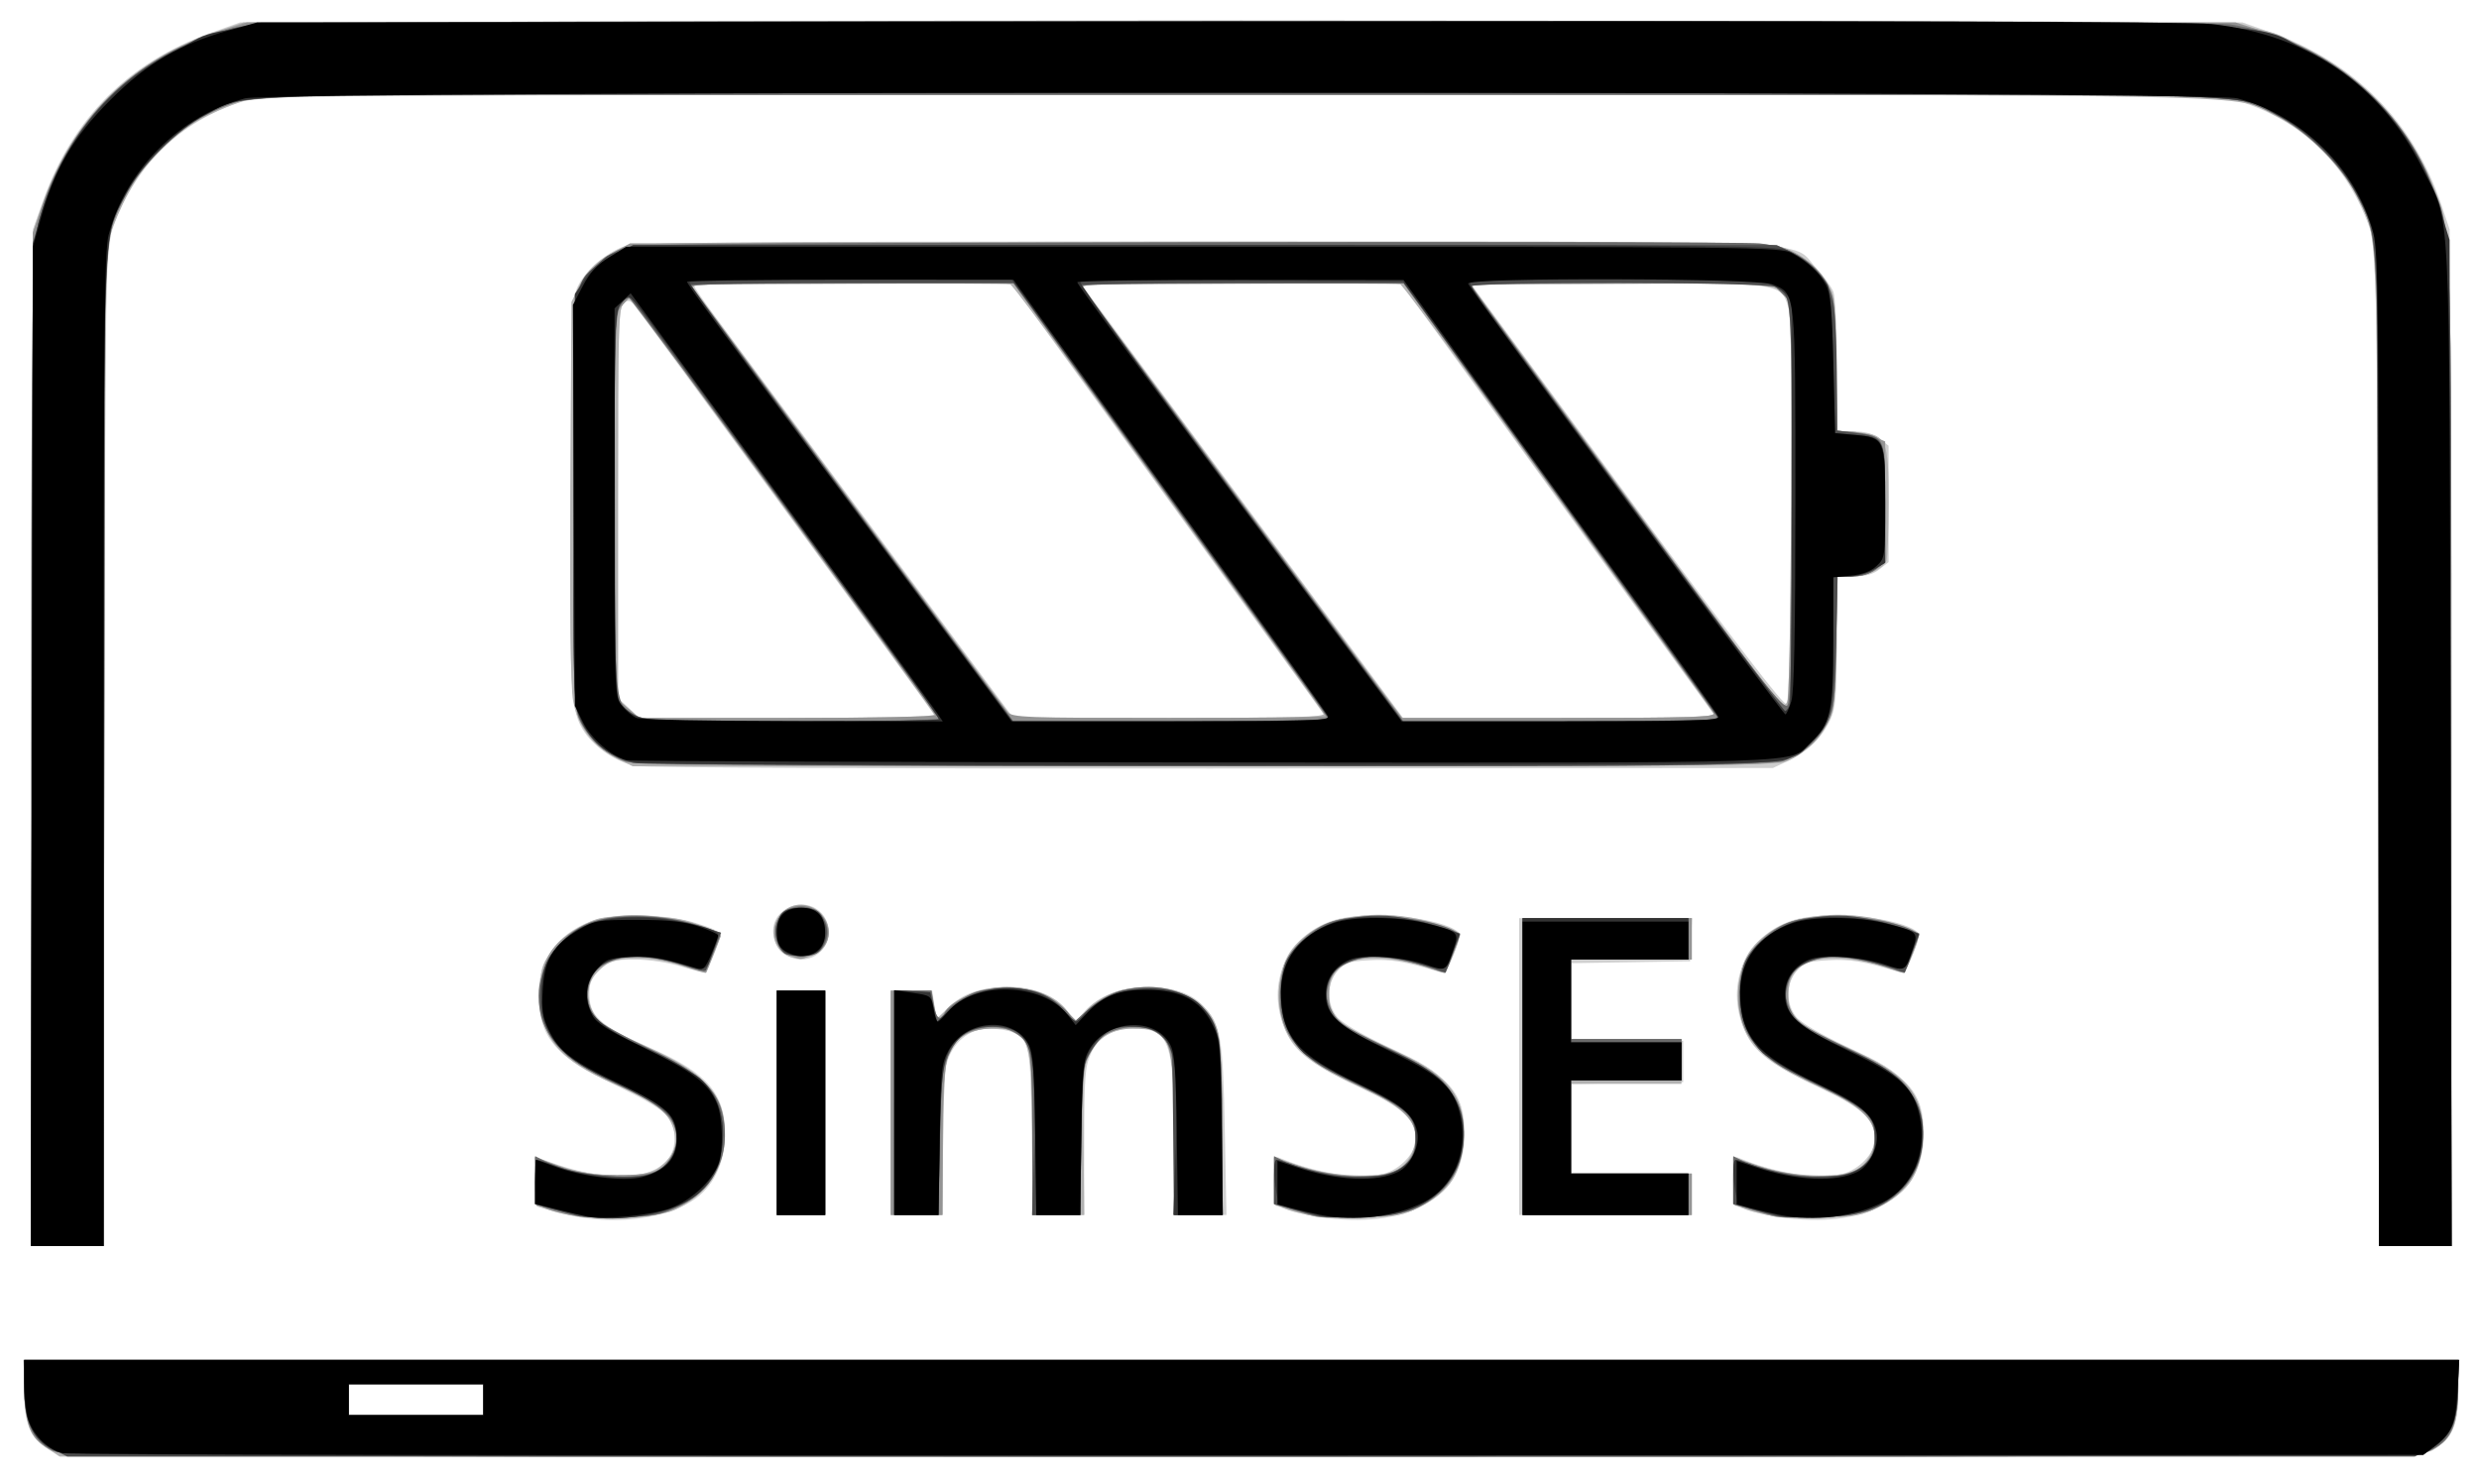 <?xml version="1.0" encoding="UTF-8" standalone="no"?>
<!-- Created with Inkscape (http://www.inkscape.org/) -->

<svg
   version="1.1"
   id="svg3840"
   width="478.667"
   height="286.667"
   viewBox="0 0 478.667 286.667"
   sodipodi:docname="simses.svg"
   inkscape:version="1.2.2 (b0a84865, 2022-12-01)"
   xmlns:inkscape="http://www.inkscape.org/namespaces/inkscape"
   xmlns:sodipodi="http://sodipodi.sourceforge.net/DTD/sodipodi-0.dtd"
   xmlns="http://www.w3.org/2000/svg"
   xmlns:svg="http://www.w3.org/2000/svg">
  <defs
     id="defs3844" />
  <sodipodi:namedview
     id="namedview3842"
     pagecolor="#ffffff"
     bordercolor="#666666"
     borderopacity="1.0"
     inkscape:showpageshadow="2"
     inkscape:pageopacity="0.0"
     inkscape:pagecheckerboard="0"
     inkscape:deskcolor="#d1d1d1"
     showgrid="false"
     inkscape:zoom="0.82325584"
     inkscape:cx="239.29378"
     inkscape:cy="143.33333"
     inkscape:window-width="724"
     inkscape:window-height="480"
     inkscape:window-x="0"
     inkscape:window-y="25"
     inkscape:window-maximized="0"
     inkscape:current-layer="g3846" />
  <g
     inkscape:groupmode="layer"
     inkscape:label="Image"
     id="g3846">
    <g
       id="g3967">
      <path
         style="fill:#cfcfcf;stroke-width:0.667"
         d="m 9.494,280.004 c -3.737,-2.279 -4.822,-4.865 -4.825,-11.504 l -0.002,-5.833 h 235 235 l -0.003,5.833 c -0.003,6.639 -1.087,9.225 -4.825,11.504 -2.157,1.315 -3.839,1.325 -230.173,1.325 -226.334,0 -228.016,-0.01 -230.173,-1.325 z m 83.839,-9.67 v -3 h -13 -13 v 3 3 h 13 13 z M 6.154,142.5 6.333,44.333 8.423,38.493 C 13.997,22.914 24.914,11.997 40.493,6.423 l 5.841,-2.09 H 239.667 433 l 5.333,1.875 c 16.217,5.701 27.735,17.34 33.11,33.458 l 1.556,4.667 0.18,98.167 0.18,98.167 h -6.993 -6.994 L 459.179,144.5 C 458.996,53.293 458.923,48.144 457.763,44.667 453.587,32.148 444.663,23.338 432.333,19.559 c -3.843,-1.178 -11.411,-1.226 -192.667,-1.226 -181.255,0 -188.824,0.048 -192.667,1.226 C 34.785,23.302 25.699,32.274 21.573,44.667 20.416,48.141 20.342,53.367 20.155,144.5 L 19.957,240.667 H 12.966 5.974 Z m 107.18,92.813 c -2.383,-0.302 -5.533,-0.976 -7,-1.496 l -2.667,-0.946 -0.195,-4.728 -0.195,-4.728 3.674,1.291 c 13.041,4.583 23.097,2.657 23.284,-4.46 0.115,-4.37 -1.339,-5.741 -11.167,-10.534 -12.242,-5.97 -15.077,-9.37 -15.049,-18.045 0.022,-6.695 4.32,-12.072 11.275,-14.107 4.361,-1.276 13.894,-0.92 19.04,0.712 5.266,1.67 5.266,1.67 3.643,5.788 -0.782,1.984 -1.518,3.703 -1.635,3.821 -0.117,0.117 -2.224,-0.408 -4.681,-1.167 -2.683,-0.829 -6.3,-1.38 -9.054,-1.38 -4.072,0 -4.818,0.208 -6.658,1.852 -1.563,1.397 -2.089,2.453 -2.142,4.299 -0.135,4.769 1.722,6.47 12.08,11.064 10.744,4.765 14.119,8.713 14.107,16.496 -0.009,5.662 -2.307,10.339 -6.334,12.893 -4.854,3.078 -12.571,4.36 -20.326,3.376 z m 143,-0.037 c -2.567,-0.303 -5.867,-0.968 -7.333,-1.478 l -2.667,-0.927 -0.198,-4.852 c -0.181,-4.448 -0.098,-4.81 1,-4.352 7.163,2.99 15.526,4.272 19.982,3.063 3.272,-0.887 6.216,-4.022 6.213,-6.614 -0.005,-3.851 -2.266,-6.019 -10.19,-9.773 -9.212,-4.364 -12.698,-6.861 -14.493,-10.379 -4.66,-9.134 -0.599,-19.242 8.935,-22.241 6.253,-1.967 20.835,-0.554 24.011,2.327 0.339,0.308 -0.059,2.147 -0.932,4.297 -1.318,3.247 -1.716,3.7 -2.927,3.329 -6.544,-2.005 -9.196,-2.446 -13.315,-2.213 -4.013,0.226 -4.777,0.487 -6.167,2.102 -2.076,2.414 -2.129,6.234 -0.121,8.786 0.905,1.151 4.562,3.326 9.573,5.694 12.322,5.824 15.041,8.881 15.087,16.965 0.069,11.875 -10.198,18.187 -26.458,16.267 z m 88.667,0 c -2.567,-0.303 -5.867,-0.968 -7.333,-1.478 L 335,232.87 l -0.198,-4.852 c -0.181,-4.448 -0.098,-4.81 1,-4.352 7.163,2.99 15.526,4.272 19.982,3.063 3.272,-0.887 6.216,-4.022 6.213,-6.614 -0.005,-3.851 -2.266,-6.019 -10.19,-9.773 -9.212,-4.364 -12.698,-6.861 -14.493,-10.379 -4.66,-9.134 -0.599,-19.242 8.935,-22.241 6.253,-1.967 20.835,-0.554 24.011,2.327 0.339,0.308 -0.059,2.147 -0.932,4.297 -1.318,3.247 -1.716,3.7 -2.927,3.329 -6.544,-2.005 -9.196,-2.446 -13.315,-2.213 -4.013,0.226 -4.777,0.487 -6.167,2.102 -2.076,2.414 -2.129,6.234 -0.121,8.786 0.905,1.151 4.562,3.326 9.573,5.694 12.322,5.824 15.041,8.881 15.087,16.965 0.069,11.875 -10.198,18.187 -26.458,16.267 z M 150,213 v -21.667 h 4.667 4.667 V 213 234.667 H 154.667 150 Z m 22,0 v -21.667 h 3.992 3.992 l 0.433,2.708 0.433,2.708 2.075,-2.008 c 2.996,-2.899 6.349,-4.078 11.553,-4.061 5.395,0.018 9.365,1.592 11.586,4.596 l 1.529,2.068 1.857,-2.033 c 2.703,-2.959 6.835,-4.615 11.55,-4.628 5.515,-0.015 8.956,1.082 11.348,3.618 3.39,3.595 3.78,5.844 4.139,23.864 l 0.329,16.5 h -5.075 -5.075 v -14.653 c 0,-19.24 -0.796,-21.347 -8.064,-21.347 -3.848,0 -6.494,1.619 -7.973,4.878 -1.115,2.456 -1.268,4.482 -1.281,16.956 l -0.015,14.167 h -4.956 -4.956 l -0.21,-15.833 c -0.225,-16.926 -0.421,-17.956 -3.706,-19.453 -0.862,-0.393 -2.893,-0.714 -4.513,-0.714 -3.921,0 -7.187,2.758 -8.246,6.961 C 182.322,207.311 182,214.222 182,221.629 v 13.038 h -5 -5 z m 121.333,-7 v -28.667 h 16.698 16.698 l -0.198,4.167 -0.198,4.167 -11.5,0.182 -11.5,0.182 v 7.301 7.301 l 10.833,0.183 L 325,201 v 4 4 l -10.833,0.183 -10.833,0.183 v 8.65 8.65 H 315 326.667 v 4 4 H 310 293.333 Z M 150.97,183.697 c -2.294,-2.294 -2.239,-5.793 0.12,-7.649 C 154.865,173.079 160,175.357 160,180 c 0,4.791 -5.631,7.096 -9.03,3.697 z m -28.303,-35.758 c -3.568,-0.703 -7.747,-3.481 -9.785,-6.505 -2.747,-4.076 -2.935,-7.268 -2.737,-46.477 0.183,-36.329 0.224,-37.359 1.58,-39.957 1.653,-3.167 5.999,-6.675 9.458,-7.636 1.664,-0.462 38.467,-0.691 111.531,-0.693 122.564,-0.004 112.89,-0.418 117.931,5.051 1.499,1.626 3.016,3.723 3.373,4.661 0.357,0.938 0.648,7.385 0.648,14.328 v 12.623 h 3.243 c 2.272,0 3.77,0.414 5,1.382 l 1.757,1.382 v 11.237 11.237 l -1.757,1.382 c -1.23,0.968 -2.728,1.382 -5,1.382 h -3.243 l -0.015,12.5 c -0.013,10.691 -0.192,12.886 -1.238,15.167 -1.596,3.479 -4.361,6.193 -8.081,7.931 l -3,1.402 L 234,148.432 c -60.749,0.055 -109.651,-0.161 -111.333,-0.493 z m 57.644,-9.976 c -1.031,-1.668 -57.196,-78.388 -58.01,-79.24 -0.738,-0.773 -1.087,-0.788 -1.934,-0.085 -0.911,0.756 -1.033,5.313 -1.033,38.509 v 37.651 l 2.071,1.934 2.071,1.934 h 28.636 c 19.904,0 28.503,-0.214 28.201,-0.703 z M 253.825,135.5 C 252.566,133.758 241.1,117.933 228.343,100.333 215.587,82.733 202.922,65.258 200.199,61.5 l -4.951,-6.833 H 164.624 C 147.781,54.667 134,54.892 134,55.167 c 0,0.275 1.904,3.05 4.23,6.167 2.327,3.117 9.57,12.866 16.096,21.666 6.526,8.8 18.498,24.924 26.603,35.831 l 14.737,19.831 30.223,0.002 30.223,0.002 -2.289,-3.167 z m 77.016,2.333 C 330.48,137.375 323.009,127.1 314.239,115 305.468,102.9 292.039,84.375 284.397,73.833 L 270.502,54.667 h -30.935 -30.935 l 3.85,5.221 c 2.118,2.872 16.135,21.772 31.149,42 l 27.299,36.779 h 30.283 c 24.132,0 30.15,-0.169 29.627,-0.833 z m 15.019,-39.4 c 0.151,-28.741 0.003,-37.412 -0.669,-39.465 -1.399,-4.27 -1.976,-4.342 -33.525,-4.142 l -27.518,0.174 30.063,40.83 c 20.886,28.366 30.276,40.617 30.759,40.134 0.462,-0.462 0.761,-13.073 0.889,-37.53 z"
         id="path3981" />
      <path
         style="fill:#b1b1b1;stroke-width:0.667"
         d="M 9.265,279.82 C 5.819,277.518 4.669,274.602 4.668,268.167 l -0.001,-5.5 h 235 235 l -0.003,5.833 c -0.003,6.639 -1.087,9.225 -4.825,11.504 -2.157,1.315 -3.841,1.325 -230.241,1.327 l -228.068,0.002 z m 84.068,-9.487 v -3 h -13 -13 v 3 3 h 13 13 z M 6.154,142.833 6.333,45 8.163,39.667 C 13.79,23.267 25.267,11.79 41.667,6.163 L 47,4.333 237.333,4.15 c 214.733,-0.207 195.641,-0.682 207.718,5.172 11.012,5.337 19.87,14.733 24.522,26.012 3.879,9.403 3.736,5.233 3.748,109.5 l 0.012,95.833 h -6.985 -6.985 l -0.182,-96.5 c -0.2,-106.067 0.141,-97.49 -4.239,-106.492 -2.733,-5.615 -9.411,-12.238 -15.276,-15.147 -9.163,-4.545 7.577,-4.195 -200.333,-4.195 -183.566,0 -189.105,0.036 -192.667,1.259 C 33.805,24.011 26.762,30.904 21.745,43.985 20.334,47.665 20.333,47.698 20.149,144.167 l -0.184,96.5 h -6.996 -6.996 z m 101.513,91.317 -4,-1.153 -0.194,-4.723 -0.194,-4.723 4.86,1.677 c 6.633,2.288 16.131,2.478 18.973,0.38 3.076,-2.271 3.938,-4.68 2.82,-7.886 -1.09,-3.128 -3.716,-5.059 -11.389,-8.375 -10.754,-4.648 -14.211,-8.894 -14.211,-17.455 0,-4.61 0.198,-5.392 2.022,-8 1.234,-1.763 3.443,-3.67 5.667,-4.89 3.426,-1.88 4.084,-2 10.978,-2 5.969,0 8.179,0.292 11.878,1.569 2.699,0.932 4.421,1.88 4.24,2.333 -0.168,0.42 -0.837,2.114 -1.486,3.764 -0.65,1.65 -1.248,3.09 -1.329,3.2 -0.081,0.11 -2.057,-0.444 -4.392,-1.23 -5.8,-1.955 -12.588,-2.049 -15.074,-0.21 -2.878,2.13 -3.812,4.585 -2.9,7.629 0.934,3.117 2.81,4.508 10.866,8.054 11.368,5.005 15.215,9.4 15.182,17.348 -0.026,6.23 -3.725,11.606 -9.844,14.304 -3.759,1.658 -17.265,1.892 -22.475,0.39 z m 144.667,0.475 C 246.12,233.134 246,233.008 246,227.986 v -4.519 l 4.833,1.723 c 5.789,2.064 15.653,2.501 18.782,0.834 2.231,-1.189 3.718,-3.893 3.718,-6.76 0,-3.019 -3.779,-6.378 -10.364,-9.213 -12.155,-5.232 -15.97,-9.465 -15.97,-17.717 3.6e-4,-6.233 1.939,-9.818 6.918,-12.794 5.503,-3.29 14.84,-3.792 23.082,-1.242 5.414,1.675 5.428,1.698 3.692,5.973 -0.833,2.052 -1.591,3.73 -1.686,3.73 -0.095,0 -1.449,-0.451 -3.009,-1.001 -4.463,-1.575 -10.696,-2.355 -13.561,-1.698 -3.987,0.914 -5.769,2.991 -5.769,6.725 0,4.711 1.346,5.816 14,11.496 9.127,4.097 12.312,8.559 11.898,16.67 -0.327,6.406 -2.579,9.92 -8.2,12.795 -3.639,1.861 -4.516,2.023 -11.65,2.146 -4.243,0.073 -8.914,-0.155 -10.381,-0.507 z m 88.667,0 c -6.213,-1.492 -6.333,-1.618 -6.333,-6.64 v -4.519 l 4.833,1.723 c 5.789,2.064 15.653,2.501 18.782,0.834 2.231,-1.189 3.718,-3.893 3.718,-6.76 0,-3.019 -3.779,-6.378 -10.364,-9.213 -12.155,-5.232 -15.97,-9.465 -15.97,-17.717 3.6e-4,-6.233 1.939,-9.818 6.918,-12.794 5.503,-3.29 14.84,-3.792 23.082,-1.242 5.414,1.675 5.428,1.698 3.692,5.973 -0.833,2.052 -1.591,3.73 -1.686,3.73 -0.095,0 -1.449,-0.451 -3.009,-1.001 -4.463,-1.575 -10.696,-2.355 -13.561,-1.698 -3.987,0.914 -5.769,2.991 -5.769,6.725 0,4.711 1.346,5.816 14,11.496 9.127,4.097 12.312,8.559 11.898,16.67 -0.327,6.406 -2.579,9.92 -8.2,12.795 -3.639,1.861 -4.516,2.023 -11.65,2.146 -4.243,0.073 -8.914,-0.155 -10.381,-0.507 z M 150,213 v -21.667 h 4.667 4.667 V 213 234.667 H 154.667 150 Z m 22,0 v -21.667 h 3.941 3.941 L 180.333,194 c 0.248,1.467 0.532,2.667 0.632,2.667 0.1,0 1.231,-0.99 2.514,-2.2 5.816,-5.485 18.026,-5.05 22.609,0.806 l 1.649,2.107 1.855,-2.082 c 5.186,-5.821 17.337,-6.325 22.719,-0.943 3.314,3.314 3.689,5.739 3.689,23.888 v 16.423 h -4.667 -4.667 v -15.021 c 0,-19.493 -0.553,-20.982 -7.79,-20.976 -4.063,0.003 -6.929,1.705 -8.565,5.085 -1.115,2.305 -1.232,4.08 -1.1,16.745 l 0.148,14.167 h -5.014 -5.014 v -15.021 c 0,-19.419 -0.569,-20.979 -7.656,-20.979 -3.884,0 -6.658,1.419 -8.166,4.178 -1.005,1.839 -1.209,4.332 -1.39,16.989 l -0.212,14.833 H 176.954 172 Z m 122,-7 v -28.667 h 16.333 16.333 v 4 4 H 315 303.333 V 193 200.667 H 314 324.667 V 205 209.333 H 314 303.333 v 8.667 8.667 H 315 326.667 v 4 4 H 310.333 294 Z M 152.21,184.687 c -3.163,-1.329 -3.824,-5.8 -1.241,-8.384 4.609,-4.609 12.022,1.946 7.864,6.954 -1.352,1.628 -4.522,2.313 -6.623,1.43 z m -33.623,-38.549 c -4.433,-2.316 -7.021,-5.877 -7.947,-10.934 -0.443,-2.423 -0.625,-17.009 -0.501,-40.333 l 0.194,-36.537 1.534,-3.113 c 1.797,-3.648 4.613,-5.985 9.014,-7.479 2.861,-0.971 13.626,-1.075 111.784,-1.075 108.088,0 108.636,0.007 112.294,1.375 4.197,1.57 7.983,5.444 9.04,9.248 0.363,1.307 0.662,7.665 0.664,14.128 l 0.004,11.751 3.777,0.313 c 5.92,0.491 6.223,1.15 6.223,13.538 0,5.613 -0.186,10.691 -0.414,11.284 -0.619,1.613 -3.838,3.03 -6.886,3.03 h -2.7 v 11.371 c 0,6.427 -0.337,12.709 -0.775,14.447 -1.01,4.012 -5.805,9.084 -9.559,10.111 -1.88,0.514 -35.028,0.731 -112.424,0.733 L 122.152,148 Z m 62.079,-7.764 c 0,-0.272 -9.117,-12.794 -43.001,-59.059 -7.392,-10.093 -13.982,-19.178 -14.644,-20.188 -1.14,-1.74 -1.269,-1.777 -2.446,-0.712 -1.185,1.072 -1.243,2.891 -1.243,38.962 V 135.215 l 2.051,1.726 2.051,1.726 h 28.616 c 15.739,0 28.616,-0.132 28.616,-0.293 z m 74.915,-0.54 C 255.118,137.056 239.688,115.714 208.787,73.109 201.65,63.27 195.479,55.092 195.072,54.936 c -0.406,-0.156 -14.447,-0.205 -31.202,-0.109 l -30.463,0.174 18.033,24.333 c 9.918,13.383 23.88,32.208 31.026,41.833 l 12.993,17.5 h 30.31 c 24.068,0 30.207,-0.172 29.813,-0.833 z m 75.327,0 c -0.277,-0.458 -7.579,-10.583 -16.227,-22.5 C 306.034,103.417 292.682,85.009 285.011,74.427 277.339,63.845 270.749,55.067 270.365,54.92 269.981,54.773 255.943,54.731 239.169,54.826 l -30.497,0.174 31.043,41.833 31.043,41.833 h 30.327 c 24.085,0 30.223,-0.172 29.824,-0.833 z M 345.96,96.667 c 0.016,-28.537 -0.173,-37.381 -0.823,-38.667 -1.67,-3.301 -2.279,-3.36 -32.753,-3.174 l -28.404,0.174 20.36,27.667 c 11.198,15.217 24.777,33.7 30.176,41.073 9.597,13.107 9.834,13.368 10.62,11.667 0.595,-1.289 0.808,-11.323 0.824,-38.74 z"
         id="path3979" />
      <path
         style="fill:#949494;stroke-width:0.667"
         d="M 10.047,280.166 C 6.001,278.103 5.029,276.038 4.769,268.953 L 4.538,262.667 H 239.667 474.795 l -0.231,6.286 c -0.26,7.085 -1.232,9.15 -5.278,11.213 -2.163,1.103 -14.504,1.166 -229.619,1.166 -215.115,0 -227.456,-0.063 -229.619,-1.166 z m 83.286,-9.832 v -3 h -13 -13 v 3 3 h 13 13 z m -87.182,-127.5 0.182,-97.833 1.576,-4.667 C 13.781,22.945 25.57,11.272 42.683,5.898 l 4.983,-1.565 h 192 192 l 4.983,1.565 c 15.533,4.877 27.227,15.511 33.13,30.125 3.65,9.037 3.529,5.313 3.542,108.81 l 0.012,95.833 h -7 -7 l -0.012,-94.5 c -0.013,-103.935 0.156,-99.484 -4.098,-108.146 -2.799,-5.7 -10.044,-12.932 -15.891,-15.863 -8.829,-4.425 5.185,-4.135 -199.667,-4.135 -204.852,0 -190.837,-0.29 -199.667,4.135 -5.763,2.889 -12.953,10.079 -15.842,15.842 -4.306,8.592 -4.134,4.091 -4.147,108.167 L 20,240.667 H 12.985 5.97 Z M 109.667,234.592 c -6.159,-1.402 -6.333,-1.583 -6.333,-6.591 v -4.503 l 4.5,1.687 c 3.642,1.365 5.771,1.699 11.167,1.751 7.461,0.071 9.537,-0.738 11.009,-4.291 2.06,-4.972 -1.003,-8.894 -9.933,-12.718 -11.91,-5.1 -15.743,-9.383 -15.743,-17.594 0,-5.731 1.471,-9.033 5.237,-11.762 4.066,-2.945 9.031,-4.144 15.395,-3.716 6.18,0.416 14.642,2.818 14.162,4.021 -0.173,0.434 -0.846,2.14 -1.496,3.79 -0.65,1.65 -1.234,3.076 -1.297,3.168 -0.064,0.093 -1.79,-0.408 -3.837,-1.112 -2.047,-0.704 -5.408,-1.491 -7.47,-1.749 -8.817,-1.102 -14.204,4.568 -10.349,10.891 1.072,1.758 3.108,3.038 10.164,6.389 12.609,5.987 15.752,9.897 14.961,18.613 -0.599,6.606 -4.818,11.33 -12.033,13.473 -3.693,1.097 -13.778,1.238 -18.105,0.253 z m 144,0.326 c -0.733,-0.186 -2.758,-0.792 -4.5,-1.348 L 246,232.56 v -4.496 -4.496 l 4.833,1.622 c 5.792,1.944 13.931,2.654 17.38,1.515 3.217,-1.062 5.12,-3.569 5.12,-6.745 0,-4.02 -2.43,-6.235 -11.623,-10.594 -6.14,-2.911 -8.698,-4.529 -10.809,-6.836 -7.204,-7.871 -4.27,-20.501 5.652,-24.33 4.722,-1.822 15.063,-1.64 20.947,0.37 2.475,0.845 4.5,1.651 4.5,1.791 0,0.334 -2.729,7.254 -2.946,7.472 -0.092,0.093 -1.809,-0.396 -3.815,-1.086 -9.988,-3.436 -18.116,-1.727 -18.628,3.918 -0.476,5.252 1.35,7.225 10.444,11.286 12.224,5.458 15.627,9.187 15.598,17.091 -0.025,6.669 -3.558,11.95 -9.844,14.714 -2.467,1.085 -16.161,1.915 -19.142,1.161 z m 88.667,0 c -0.733,-0.186 -2.758,-0.792 -4.5,-1.348 l -3.167,-1.011 v -4.496 -4.496 l 4.833,1.622 c 5.792,1.944 13.931,2.654 17.38,1.515 3.217,-1.062 5.12,-3.569 5.12,-6.745 0,-4.02 -2.43,-6.235 -11.623,-10.594 -6.14,-2.911 -8.698,-4.529 -10.809,-6.836 -7.204,-7.871 -4.27,-20.501 5.652,-24.33 4.722,-1.822 15.063,-1.64 20.947,0.37 2.475,0.845 4.5,1.651 4.5,1.791 0,0.334 -2.729,7.254 -2.946,7.472 -0.092,0.093 -1.809,-0.396 -3.815,-1.086 -9.988,-3.436 -18.116,-1.727 -18.628,3.918 -0.476,5.252 1.35,7.225 10.444,11.286 12.224,5.458 15.627,9.187 15.598,17.091 -0.025,6.669 -3.558,11.95 -9.844,14.714 -2.467,1.085 -16.161,1.915 -19.142,1.161 z M 150,213 v -21.667 h 4.667 4.667 V 213 234.667 H 154.667 150 Z m 22,0 v -21.667 h 3.941 3.941 L 180.333,194 c 0.508,3.009 0.966,3.276 2.208,1.286 1.384,-2.215 7.281,-4.606 11.381,-4.613 5.082,-0.009 8.671,1.253 11.443,4.025 l 2.397,2.397 2.867,-2.544 c 3.474,-3.083 7.028,-4.14 12.466,-3.708 5.225,0.415 8.922,2.456 10.992,6.069 1.533,2.676 1.585,3.258 1.786,20.255 l 0.207,17.5 h -4.707 -4.707 v -15.021 c 0,-19.608 -0.595,-21.138 -8.199,-21.079 -4.053,0.031 -6.242,1.416 -8.13,5.144 -1.176,2.322 -1.356,4.252 -1.566,16.79 l -0.238,14.167 h -4.6 -4.6 v -15.366 c 0,-16.389 -0.336,-18.363 -3.4,-20.003 -2.035,-1.089 -6.804,-0.904 -9.245,0.358 -4.056,2.097 -4.657,4.779 -4.674,20.845 L 182,234.667 h -5 -5 z m 122,-7 v -28.667 h 16.333 16.333 v 4 4 H 315 303.333 V 193 200.667 H 314 324.667 v 4 4 H 314 303.333 v 9 9 H 315 326.667 v 4 4 H 310.333 294 Z M 152.233,184.367 c -4.038,-1.757 -3.459,-8.015 0.855,-9.251 6.193,-1.773 9.81,6.795 3.909,9.261 -2.686,1.122 -2.16,1.123 -4.765,-0.01 z m -32.566,-37.625 c -3.593,-1.655 -6.134,-4.159 -7.683,-7.573 -1.225,-2.698 -1.288,-4.743 -1.302,-41.959 -0.01,-26.001 0.223,-39.753 0.693,-41 0.953,-2.527 4.371,-6.009 7.626,-7.768 l 2.667,-1.442 108.667,-0.178 c 76.611,-0.125 109.703,0.037 112.181,0.55 4.291,0.889 8.527,3.988 10.427,7.628 1.244,2.382 1.415,4.035 1.61,15.5 l 0.218,12.833 h 2.304 c 1.267,0 3.344,0.435 4.616,0.966 l 2.312,0.966 v 11.652 11.652 l -1.757,1.382 c -1.155,0.908 -2.733,1.382 -4.605,1.382 h -2.849 l -0.241,12.833 c -0.217,11.551 -0.383,13.1 -1.663,15.5 -1.824,3.42 -3.813,5.249 -7.552,6.944 -2.981,1.351 -3.704,1.36 -113,1.36 -105.457,0 -110.11,-0.051 -112.667,-1.228 z m 60.889,-8.662 c -0.122,-0.322 -13.422,-18.641 -29.554,-40.708 l -29.332,-40.122 -1.523,1.77 -1.523,1.77 0.188,36.993 0.188,36.993 2.177,1.945 2.177,1.945 h 28.712 c 16.226,0 28.615,-0.255 28.489,-0.586 z M 256,138.343 c 0,-0.178 -10.397,-14.653 -23.105,-32.167 C 220.188,88.663 206.613,69.919 202.729,64.524 l -7.062,-9.809 -31.206,-0.024 c -24.795,-0.019 -31.102,0.147 -30.7,0.809 0.769,1.266 59.607,80.662 60.767,82 0.936,1.079 3.281,1.167 31.242,1.167 16.627,0 30.23,-0.145 30.23,-0.323 z m 74.855,-0.649 c -0.299,-0.535 -13.889,-19.419 -30.2,-41.965 L 271,54.737 239.794,54.702 c -24.794,-0.028 -31.103,0.136 -30.706,0.798 0.573,0.956 51.81,70.187 57.726,78 l 3.913,5.167 h 30.337 c 26.387,0 30.266,-0.127 29.792,-0.972 z m 14.994,-40.429 0.182,-38.669 -1.964,-1.964 -1.964,-1.964 H 312.975 283.847 l 1.105,1.686 c 0.608,0.927 10.436,14.352 21.84,29.833 11.404,15.481 24.517,33.293 29.139,39.583 5.48,7.458 8.635,11.215 9.07,10.8 0.425,-0.405 0.733,-14.636 0.849,-39.305 z"
         id="path3977" />
      <path
         style="fill:#6b6b6b;stroke-width:0.667"
         d="m 9.99,280.097 c -3.767,-2.005 -5.299,-5.445 -5.312,-11.931 l -0.011,-5.5 H 239.731 474.795 l -0.231,6.167 c -0.263,7.014 -1.461,9.508 -5.485,11.418 -2.09,0.992 -21.24,1.082 -229.524,1.082 -220.003,0 -227.317,-0.039 -229.566,-1.236 z m 83.344,-9.764 v -3 h -13 -13 v 3 3 h 13 13 z m -87.328,-124.5 C 6.008,82.827 6.245,49.546 6.71,46.667 10.169,25.253 27.253,8.169 48.667,4.71 c 6.053,-0.978 375.947,-0.978 382,0 17.091,2.761 32.046,14.457 38.565,30.163 4.283,10.318 4.102,5.457 4.102,110.433 v 95.361 h -7 -7 v -94.544 c 0,-64.569 -0.227,-95.798 -0.717,-98.5 -2.217,-12.228 -12.152,-23.485 -24.489,-27.748 l -4.46,-1.541 h -190 -190 l -4.46,1.541 C 34.3,23.643 26.15,31.726 21.836,43.053 l -1.503,3.947 -0.18,96.833 -0.18,96.833 H 12.987 6 Z m 105.662,89.087 c -0.733,-0.186 -2.908,-0.777 -4.833,-1.315 l -3.5,-0.977 v -4.665 -4.665 l 1.967,1.017 c 5.314,2.748 16.702,3.87 21.01,2.07 2.538,-1.06 4.356,-3.969 4.356,-6.968 0,-3.43 -2.915,-5.953 -11.645,-10.083 -11.037,-5.221 -15.014,-9.724 -15.014,-17.002 0,-5.882 4.248,-11.959 9.879,-14.132 4.672,-1.803 14.355,-1.613 20.573,0.404 l 4.792,1.554 -1.335,3.386 c -0.734,1.862 -1.468,3.603 -1.632,3.867 -0.164,0.265 -1.922,-0.089 -3.908,-0.787 -8.267,-2.905 -15.359,-2.277 -17.775,1.575 -1.596,2.545 -1.362,6.507 0.509,8.612 0.673,0.757 5.16,3.28 9.971,5.606 9.554,4.62 12.943,7.491 14.204,12.034 2.194,7.902 -1.009,15.016 -8.385,18.625 -3.252,1.591 -4.661,1.852 -10.82,2.005 -3.894,0.097 -7.681,0.024 -8.414,-0.162 z m 142.667,-0.005 C 253.6,234.732 251.425,234.143 249.5,233.606 l -3.5,-0.977 v -4.665 -4.665 l 1.833,0.933 c 3.086,1.57 10.361,3.102 14.731,3.102 6.993,0 10.769,-2.518 10.769,-7.181 0,-4.476 -1.415,-5.867 -10.308,-10.14 -12.358,-5.937 -15.797,-9.685 -15.869,-17.293 -0.048,-5.136 1.129,-8.219 4.199,-10.993 4.204,-3.798 6.756,-4.631 14.311,-4.671 8.18,-0.043 16.786,2.19 15.987,4.148 -0.254,0.622 -0.914,2.424 -1.468,4.005 -0.786,2.247 -1.245,2.77 -2.096,2.395 -2.612,-1.152 -9.979,-2.862 -12.423,-2.883 -1.467,-0.013 -3.923,0.546 -5.458,1.243 -2.266,1.029 -2.941,1.766 -3.586,3.92 -0.686,2.289 -0.623,3.005 0.458,5.218 1.12,2.293 2.187,3.026 10.049,6.898 4.838,2.383 9.751,5.233 10.917,6.333 6.057,5.71 6.155,16.218 0.204,21.798 -3.687,3.456 -7.881,4.792 -15.584,4.962 -3.85,0.085 -7.6,0.005 -8.333,-0.178 z m 88.667,0 c -0.733,-0.183 -2.908,-0.772 -4.833,-1.309 l -3.5,-0.977 v -4.665 -4.665 L 336.5,224.232 c 3.086,1.57 10.361,3.102 14.731,3.102 6.993,0 10.769,-2.518 10.769,-7.181 0,-4.476 -1.415,-5.867 -10.308,-10.14 -12.358,-5.937 -15.797,-9.685 -15.869,-17.293 -0.048,-5.136 1.129,-8.219 4.199,-10.993 4.204,-3.798 6.756,-4.631 14.311,-4.671 8.18,-0.043 16.786,2.19 15.987,4.148 -0.254,0.622 -0.914,2.424 -1.468,4.005 -0.786,2.247 -1.245,2.77 -2.096,2.395 -2.612,-1.152 -9.979,-2.862 -12.423,-2.883 -1.467,-0.013 -3.923,0.546 -5.458,1.243 -2.266,1.029 -2.941,1.766 -3.586,3.92 -0.686,2.289 -0.623,3.005 0.458,5.218 1.12,2.293 2.187,3.026 10.049,6.898 4.838,2.383 9.751,5.233 10.917,6.333 6.057,5.71 6.155,16.218 0.204,21.798 -3.687,3.456 -7.881,4.792 -15.584,4.962 -3.85,0.085 -7.6,0.005 -8.333,-0.178 z M 150,213 v -21.667 h 4.667 4.667 V 213 234.667 H 154.667 150 Z m 22.667,0 v -21.667 h 3.581 3.581 L 180.256,194 c 0.433,2.71 1.468,3.494 2.176,1.649 0.215,-0.56 1.78,-1.835 3.479,-2.833 C 188.578,191.248 189.728,191 194.333,191 c 4.433,0 5.813,0.275 8.173,1.626 1.562,0.894 3.302,2.332 3.867,3.194 l 1.027,1.568 2.972,-2.616 c 5.942,-5.23 15.762,-5.54 21.306,-0.673 3.79,3.328 4.322,6.367 4.322,24.689 v 15.879 h -4.667 -4.667 l -0.003,-15.5 c -0.002,-14.106 -0.118,-15.689 -1.282,-17.598 -1.657,-2.717 -4.901,-3.833 -8.676,-2.985 -3.14,0.705 -4.989,2.128 -6.604,5.082 -0.897,1.64 -1.136,4.618 -1.321,16.502 l -0.227,14.5 h -4.61 -4.61 l -0.01,-15.5 c -0.007,-11.043 -0.249,-15.979 -0.843,-17.167 -1.242,-2.486 -4.918,-4.118 -8.148,-3.618 -3.809,0.59 -5.595,1.959 -7.185,5.508 -1.229,2.744 -1.428,4.738 -1.687,16.944 l -0.294,13.833 h -4.25 -4.25 V 213 Z M 294,206 v -28.667 h 16 16 v 4 4 H 314.667 303.333 V 193 200.667 H 314 324.667 v 4 4 H 314 303.333 v 9 9 H 314.667 326 v 4 4 H 310 294 Z M 151.542,184.143 c -0.435,-0.277 -1.099,-1.311 -1.474,-2.298 -0.999,-2.627 0.218,-5.581 2.647,-6.428 5.357,-1.867 9.484,4.29 5.527,8.246 -1.046,1.046 -5.328,1.353 -6.7,0.48 z m -30.784,-37.056 c -3.321,-1.202 -7.415,-4.925 -8.823,-8.025 -1.163,-2.56 -1.24,-5.16 -1.254,-41.922 -0.014,-37.274 0.048,-39.314 1.258,-41.667 1.638,-3.185 4.375,-5.76 7.728,-7.271 2.528,-1.139 8.229,-1.213 109.333,-1.404 58.667,-0.111 108.515,-0.015 110.774,0.213 5.54,0.561 10.588,3.561 12.88,7.656 1.603,2.864 1.69,3.576 1.906,15.748 l 0.227,12.748 3.222,0.382 c 6.092,0.721 5.991,0.493 5.991,13.569 v 11.458 l -1.757,1.382 c -1.154,0.908 -2.733,1.382 -4.604,1.382 h -2.848 l -0.229,12.5 c -0.211,11.521 -0.352,12.75 -1.797,15.685 -1.726,3.506 -4.757,6.16 -8.597,7.531 -3.508,1.252 -219.953,1.289 -223.41,0.038 z m 60.464,-8.313 c -0.59,-1.484 -59.44,-81.441 -59.943,-81.441 -0.318,0 -1.036,0.885 -1.596,1.967 -0.875,1.691 -1.017,6.973 -1.017,37.688 0,39.466 -0.028,39.181 4.08,41.205 1.993,0.982 5.514,1.112 30.475,1.125 15.522,0.008 28.122,-0.236 28,-0.544 z m 74.343,-1.345 C 254.888,136.383 241.133,117.334 225,95.099 l -29.333,-40.428 -31.222,-0.002 c -17.172,-0.001 -31.122,0.24 -31,0.536 0.122,0.296 14.172,19.344 31.222,42.327 l 31,41.789 30.565,0.006 30.565,0.006 -1.232,-1.904 z m 75.968,0.981 C 331.24,137.904 317.5,118.86 301,96.092 l -30,-41.397 -31.222,-0.015 c -17.329,-0.008 -31.123,0.242 -31,0.563 0.122,0.318 14.168,19.368 31.212,42.333 l 30.99,41.756 h 30.543 c 25.818,0 30.461,-0.143 30.01,-0.922 z M 346,96.821 V 58.564 l -1.949,-1.949 -1.949,-1.949 h -29.107 c -16.711,0 -29.012,0.252 -28.885,0.593 0.122,0.326 13.722,18.927 30.222,41.335 26.151,35.514 30.107,40.597 30.833,39.613 C 345.811,135.335 346,126.38 346,96.821 Z"
         id="path3975" />
      <path
         style="fill:#4d4d4d;stroke-width:0.667"
         d="M 10.201,279.947 C 6.251,277.992 4.667,274.511 4.667,267.79 v -5.123 h 235 235 v 5.123 c 0,6.767 -1.593,10.238 -5.584,12.17 l -2.837,1.373 L 239.623,281.333 13,281.332 Z m 83.133,-9.613 v -3 h -13 -13 v 3 3 h 13 13 z M 6.172,143.5 C 6.366,51.966 6.448,46.101 7.585,42.333 13.417,23.015 25.556,10.978 44.668,5.561 48.83,4.382 56.472,4.333 239.333,4.333 c 205.915,0 192.681,-0.241 202.474,3.681 12.209,4.889 22.464,14.962 27.346,26.862 4.09,9.969 3.787,1.78 4.01,108.29 l 0.204,97.5 h -7.017 -7.017 l -0.01,-95.167 c -0.011,-105.472 0.237,-99.4 -4.418,-108.259 -2.93,-5.576 -9.857,-12.356 -15.57,-15.24 -8.455,-4.268 5.935,-3.981 -199.669,-3.981 -205.991,0 -191.183,-0.301 -199.84,4.067 C 34.33,24.86 26.86,32.33 24.087,37.826 19.818,46.286 20.021,40.938 20.01,145.5 L 20,240.667 H 12.983 5.966 Z M 112,234.873 c -0.917,-0.153 -3.242,-0.721 -5.167,-1.261 l -3.5,-0.983 v -4.315 c 0,-2.373 0.225,-4.315 0.5,-4.314 0.275,1.8e-4 2.15,0.637 4.167,1.416 4.605,1.778 14.987,2.498 18.001,1.25 4.377,-1.813 5.936,-6.62 3.499,-10.79 -0.883,-1.51 -3.311,-3.046 -9.98,-6.311 -6.846,-3.352 -9.399,-4.981 -11.44,-7.299 -3.455,-3.925 -4.497,-8.028 -3.4,-13.391 0.664,-3.249 1.3,-4.369 3.926,-6.92 2.114,-2.053 4.207,-3.355 6.43,-4 4.963,-1.44 13.046,-1.164 19.039,0.649 l 5.076,1.535 -1.298,3.417 c -0.714,1.879 -1.423,3.619 -1.576,3.866 -0.153,0.247 -1.821,-0.138 -3.708,-0.855 -4.507,-1.713 -11.012,-2.299 -14.121,-1.274 -3.225,1.065 -5.116,3.567 -5.116,6.772 0,3.99 2.735,6.549 10.701,10.013 12.039,5.236 15.588,9.165 15.557,17.226 -0.03,7.701 -3.629,12.268 -11.63,14.758 -3.844,1.196 -11.362,1.578 -15.961,0.81 z m 142.667,0.045 C 253.75,234.746 251.425,234.128 249.5,233.545 l -3.5,-1.06 v -4.32 c 0,-3.814 0.137,-4.275 1.167,-3.94 8.357,2.718 10.804,3.165 16.29,2.976 5.368,-0.185 5.939,-0.343 7.833,-2.158 1.709,-1.638 2.043,-2.467 2.043,-5.077 0,-5.031 -0.94,-5.812 -14.692,-12.21 -8.506,-3.957 -11.666,-8.759 -11.199,-17.016 0.224,-3.966 0.565,-5.044 2.277,-7.202 4.138,-5.215 12.916,-7.797 21.297,-6.266 5.01,0.915 11.089,2.792 10.84,3.346 -0.104,0.231 -0.762,1.954 -1.462,3.829 l -1.272,3.409 -3.728,-1.299 c -5.37,-1.871 -11.787,-2.306 -14.888,-1.007 -3.117,1.305 -4.878,4.594 -4.251,7.937 0.676,3.606 2.539,4.964 13.773,10.04 8.584,3.879 12.591,8.661 12.623,15.063 0.034,6.737 -3.014,11.551 -9.166,14.477 -3.242,1.542 -4.826,1.843 -10.486,1.991 -3.667,0.096 -7.417,0.033 -8.333,-0.139 z m 88.667,0 c -0.917,-0.172 -3.242,-0.791 -5.167,-1.374 l -3.5,-1.06 v -4.32 c 0,-3.814 0.137,-4.275 1.167,-3.94 8.357,2.718 10.804,3.165 16.29,2.976 5.368,-0.185 5.939,-0.343 7.833,-2.158 1.709,-1.638 2.043,-2.467 2.043,-5.077 0,-5.031 -0.94,-5.812 -14.692,-12.21 -8.506,-3.957 -11.666,-8.759 -11.199,-17.016 0.224,-3.966 0.565,-5.044 2.277,-7.202 4.138,-5.215 12.916,-7.797 21.297,-6.266 5.01,0.915 11.089,2.792 10.84,3.346 -0.104,0.231 -0.762,1.954 -1.462,3.829 l -1.272,3.409 -3.728,-1.299 c -5.37,-1.871 -11.787,-2.306 -14.887,-1.007 -3.117,1.305 -4.878,4.594 -4.251,7.937 0.676,3.606 2.539,4.964 13.773,10.04 8.584,3.879 12.591,8.661 12.623,15.063 0.034,6.737 -3.014,11.551 -9.166,14.477 -3.242,1.542 -4.826,1.843 -10.486,1.991 -3.667,0.096 -7.417,0.033 -8.333,-0.139 z M 150,213 v -21.667 h 4.667 4.667 V 213 234.667 H 154.667 150 Z m 22.667,-0.035 v -21.702 l 3.471,0.202 3.471,0.202 0.696,2.87 0.696,2.87 2.323,-2.397 c 2.995,-3.09 8.108,-4.672 13.176,-4.076 4.361,0.513 6.778,1.682 9.044,4.376 1.994,2.37 2.519,2.476 3.61,0.73 0.445,-0.712 2.233,-2.129 3.975,-3.15 2.693,-1.578 3.916,-1.858 8.185,-1.872 7.861,-0.026 12.158,2.91 14.008,9.571 0.368,1.326 0.672,9.537 0.674,18.245 L 236,234.667 h -4.634 -4.634 l -0.2,-16.319 -0.2,-16.319 -1.837,-1.836 c -1.602,-1.601 -2.356,-1.836 -5.895,-1.836 -3.815,0 -4.19,0.145 -6.281,2.426 -1.223,1.334 -2.543,3.579 -2.935,4.989 -0.393,1.416 -0.713,8.455 -0.715,15.73 l -0.004,13.167 h -4.699 -4.699 l 0.445,-12.5 c 0.703,-19.74 -0.673,-23.833 -8.014,-23.833 -4.303,0 -6.728,1.507 -8.673,5.392 -1.144,2.284 -1.338,4.367 -1.566,16.775 l -0.261,14.167 h -4.267 -4.267 v -21.701 z M 294,206 v -28.667 h 16 16 v 4 4 h -11.333 -11.333 v 8 8 H 314 324.667 V 205 208.667 H 314 303.333 v 9 9 H 314.667 326 v 4 4 H 310 294 Z M 151.542,184.143 c -1.464,-0.931 -2.228,-4.004 -1.484,-5.963 0.88,-2.314 1.716,-2.826 4.608,-2.826 2.893,0 3.729,0.513 4.608,2.826 0.478,1.257 0.478,2.382 0,3.64 -0.88,2.314 -1.716,2.826 -4.608,2.826 -1.283,0 -2.69,-0.227 -3.125,-0.503 z m -29.208,-36.766 c -5.066,-1.233 -9.01,-4.682 -10.641,-9.303 -0.879,-2.49 -1.024,-8.423 -1.011,-41.324 0.016,-42.903 -0.115,-41.632 4.724,-45.711 4.679,-3.945 -2.918,-3.705 117.109,-3.705 h 110.557 l 3.389,1.689 c 3.913,1.95 6.491,5.269 7.489,9.645 0.377,1.65 0.692,7.836 0.701,13.747 l 0.016,10.747 3.191,0.423 c 6.124,0.812 6.143,0.854 6.143,13.796 v 11.305 l -2.167,1.321 c -1.192,0.727 -3.256,1.322 -4.586,1.324 l -2.42,0.003 -0.299,12.5 c -0.336,14.027 -0.754,15.713 -4.89,19.73 -4.868,4.728 2.755,4.444 -117.258,4.368 -59.425,-0.038 -108.946,-0.288 -110.046,-0.555 z m 59,-8.418 c 0,-0.206 -2.925,-4.377 -6.5,-9.269 -3.575,-4.892 -16.823,-23.035 -29.44,-40.318 -12.617,-17.283 -23.24,-31.61 -23.608,-31.837 -0.368,-0.227 -1.22,0.268 -1.894,1.1 -1.157,1.428 -1.225,3.578 -1.216,38.273 0.008,28.044 0.207,37.155 0.843,38.426 0.458,0.917 1.879,2.191 3.157,2.832 2.103,1.055 5.007,1.166 30.491,1.167 15.492,5.6e-4 28.167,-0.168 28.167,-0.374 z m 75.222,-0.206 c -0.122,-0.319 -13.848,-19.369 -30.502,-42.333 L 195.774,54.667 h -31.221 c -17.171,0 -31.221,0.162 -31.221,0.361 0,0.198 14.009,19.248 31.131,42.333 l 31.131,41.973 h 30.591 c 17.097,0 30.493,-0.256 30.369,-0.581 z m 75.333,0.028 C 331.767,138.476 318.026,119.426 301.354,96.447 L 271.042,54.667 H 239.854 c -17.153,0 -31.188,0.178 -31.188,0.395 0,0.217 13.997,19.267 31.104,42.333 l 31.104,41.938 h 30.618 c 16.84,0 30.518,-0.249 30.396,-0.553 z m 13.691,-2.947 c 0.221,-0.825 0.397,-18.6 0.39,-39.5 -0.013,-40.113 0.055,-39.215 -3.093,-40.891 -1.868,-0.995 -59.106,-1.119 -58.766,-0.128 0.419,1.223 60.099,82.019 60.583,82.019 0.266,0 0.664,-0.675 0.886,-1.5 z"
         id="path3973" />
      <path
         style="fill:#343434;stroke-width:0.667"
         d="M 11,280.394 C 6.423,278.356 4.667,274.815 4.667,267.623 v -4.957 H 239.733 474.799 l -0.233,5.952 c -0.251,6.402 -1.026,8.171 -4.823,11.007 l -1.841,1.375 -227.451,0.142 C 51.918,281.26 12.658,281.132 11,280.394 Z m 82.333,-10.06 v -3 h -13 -13 v 3 3 h 13 13 z M 6.155,143.833 6.344,47 7.818,41.809 C 11.888,27.469 21.068,16.262 34.125,9.691 45.809,3.811 25.76,4.333 239.667,4.333 c 213.916,0 193.863,-0.523 205.542,5.361 13.031,6.565 21.746,17.103 26.266,31.759 l 1.505,4.881 0.194,97.167 0.194,97.167 h -7.006 -7.006 L 459.178,143.5 459,46.333 457.194,41.826 C 453.809,33.381 447.627,26.387 440.003,22.381 430.958,17.628 447.954,18 239.79,18 32.394,18 48.587,17.665 39.73,22.136 34.195,24.931 27.341,31.695 24.441,37.227 19.719,46.234 20,39.405 20,145.263 v 95.404 H 12.983 5.966 Z M 113,234.908 c -0.733,-0.149 -3.208,-0.747 -5.5,-1.33 l -4.167,-1.059 v -4.259 c 0,-2.343 0.085,-4.259 0.19,-4.259 0.104,0 1.943,0.616 4.086,1.37 5.044,1.773 11.639,2.548 15.961,1.876 5.864,-0.912 8.667,-5.735 6.323,-10.879 -0.924,-2.029 -5.312,-4.921 -11.162,-7.357 -10.355,-4.313 -14.247,-8.871 -14.215,-16.645 0.02,-4.794 0.706,-6.765 3.433,-9.872 3.312,-3.773 7.898,-5.355 15.383,-5.307 6.061,0.039 15.328,2.058 15.337,3.342 0.002,0.26 -0.515,1.92 -1.149,3.689 -1.276,3.559 -0.748,3.456 -7.827,1.531 -9.708,-2.639 -16.36,-0.058 -16.36,6.35 0,3.955 2.474,6.198 11.623,10.534 4.424,2.097 8.983,4.609 10.13,5.583 6.667,5.656 5.829,18.321 -1.54,23.272 -4.587,3.082 -14.275,4.696 -20.547,3.422 z m 142.333,0.007 c -0.917,-0.176 -3.202,-0.75 -5.078,-1.277 -3.194,-0.896 -3.438,-1.117 -3.826,-3.464 -0.565,-3.416 -0.533,-6.174 0.071,-6.173 0.275,1.8e-4 2.029,0.582 3.898,1.292 1.869,0.71 5.416,1.562 7.882,1.892 9.521,1.276 15.235,-1.415 15.235,-7.174 0,-4.311 -1.646,-5.86 -11.359,-10.689 -4.807,-2.39 -9.506,-5.065 -10.442,-5.944 -4.295,-4.035 -5.689,-12.097 -3.083,-17.836 1.462,-3.219 5.609,-6.511 9.639,-7.65 4.594,-1.299 13.432,-0.884 18.82,0.883 l 4.756,1.56 -1.367,3.557 c -1.51,3.93 -0.954,3.798 -7.812,1.84 -10.211,-2.916 -17.746,0.64 -16.413,7.746 0.613,3.268 3.183,5.389 10.413,8.591 8.306,3.679 10.931,5.389 13.304,8.665 2.443,3.373 3.137,7.578 2.05,12.433 -1.029,4.6 -4.881,8.739 -9.733,10.458 -3.237,1.147 -13.592,1.936 -16.955,1.291 z m 88.667,0 c -0.917,-0.176 -3.202,-0.75 -5.078,-1.277 -3.194,-0.896 -3.438,-1.117 -3.826,-3.464 -0.565,-3.416 -0.533,-6.174 0.071,-6.173 0.275,1.8e-4 2.029,0.582 3.898,1.292 1.869,0.71 5.416,1.562 7.882,1.892 9.521,1.276 15.235,-1.415 15.235,-7.174 0,-4.311 -1.646,-5.86 -11.359,-10.689 -4.807,-2.39 -9.506,-5.065 -10.442,-5.944 -4.295,-4.035 -5.689,-12.097 -3.083,-17.836 1.462,-3.219 5.609,-6.511 9.639,-7.65 4.594,-1.299 13.432,-0.884 18.82,0.883 l 4.756,1.56 -1.367,3.557 c -1.51,3.93 -0.954,3.798 -7.812,1.84 -10.211,-2.916 -17.746,0.64 -16.413,7.746 0.613,3.268 3.183,5.389 10.413,8.591 8.306,3.679 10.931,5.389 13.304,8.665 2.443,3.373 3.137,7.578 2.05,12.433 -1.029,4.6 -4.881,8.739 -9.733,10.458 -3.237,1.147 -13.592,1.936 -16.955,1.291 z M 150,213 v -21.667 h 4.667 4.667 V 213 234.667 H 154.667 150 Z m 22.667,-0.035 v -21.702 l 3.482,0.202 3.482,0.202 0.573,2.911 0.573,2.911 2.112,-2.003 c 6.25,-5.928 16.484,-6.271 22.016,-0.739 1.423,1.423 2.711,2.586 2.864,2.586 0.152,0 1.319,-1.042 2.593,-2.316 5.159,-5.159 17.428,-5.482 21.739,-0.572 3.381,3.85 3.554,4.908 3.783,23.055 l 0.216,17.167 h -4.769 -4.769 l 0.471,-12.833 c 0.702,-19.14 -0.452,-22.8 -7.43,-23.563 -4.182,-0.457 -7.343,1.182 -9.236,4.79 -1.233,2.351 -1.388,4.023 -1.58,17.106 l -0.213,14.5 h -4.233 -4.233 l -0.221,-15.5 c -0.251,-17.627 -0.602,-19.086 -4.944,-20.519 -3.137,-1.035 -7.492,-0.323 -9.494,1.552 -3.284,3.076 -3.688,5.144 -3.968,20.3 l -0.262,14.167 h -4.276 -4.276 z M 294,206 v -28.667 h 16 16 v 4 4 h -11.333 -11.333 v 8 8 H 314 324.667 V 205 208.667 H 314 303.333 v 9 9 H 314.667 326 v 4 4 H 310 294 Z M 151.103,183.447 c -1.397,-1.544 -1.43,-5.692 -0.056,-7.067 1.46,-1.46 5.8,-1.356 7.182,0.172 1.491,1.648 1.425,5.616 -0.116,7.011 -1.648,1.491 -5.616,1.425 -7.011,-0.116 z m -28.219,-36.138 c -5.643,-1.128 -9.134,-4.08 -11.173,-9.45 -0.967,-2.546 -1.066,-7.145 -0.899,-41.969 L 111,56.781 l 2.004,-2.89 c 1.312,-1.893 3.252,-3.523 5.62,-4.724 l 3.615,-1.833 h 110.235 c 98.078,0 110.509,0.114 112.714,1.034 2.577,1.075 6.354,4.328 7.7,6.633 0.491,0.841 0.902,6.376 1.112,15 l 0.333,13.667 3.731,0.333 c 5.983,0.535 5.936,0.427 5.936,13.425 v 11.262 l -2.167,1.321 c -1.26,0.768 -3.353,1.322 -5,1.324 l -2.833,0.002 -0.015,12.5 c -0.013,10.691 -0.192,12.886 -1.238,15.167 -1.491,3.25 -3.988,5.802 -7.276,7.438 -2.369,1.178 -6.992,1.233 -111.138,1.329 -59.767,0.055 -109.919,-0.151 -111.449,-0.457 z m 58.449,-8.388 c 0,-0.226 -3.851,-5.701 -8.557,-12.167 C 137.65,78.503 123.693,59.485 122.562,58.333 c -1.309,-1.333 -1.31,-1.333 -2.602,0.241 -1.245,1.515 -1.293,2.947 -1.293,38.544 0,24.85 0.232,37.404 0.709,38.295 0.39,0.729 1.665,1.908 2.833,2.62 2.016,1.229 3.58,1.295 30.624,1.298 15.675,0.001 28.5,-0.183 28.5,-0.409 z m 75.312,-0.088 c -0.017,-0.404 -26.07,-36.49 -56.314,-78 l -4.979,-6.833 h -30.97 c -17.034,0 -31.098,0.225 -31.254,0.5 -0.156,0.275 8.529,12.35 19.299,26.833 10.77,14.483 24.865,33.458 31.32,42.167 l 11.738,15.833 h 30.59 c 16.825,0 30.581,-0.225 30.569,-0.5 z m 75.319,0 c -0.02,-0.275 -13.77,-19.4 -30.555,-42.5 l -30.52,-42 -30.904,-0.173 c -16.997,-0.095 -31.114,0.055 -31.37,0.333 -0.256,0.279 13.627,19.482 30.851,42.673 l 31.316,42.167 h 30.609 c 16.835,0 30.593,-0.225 30.573,-0.5 z m 13.631,-2.555 C 345.818,135.699 346,117.834 346,96.58 V 57.936 l -1.671,-1.548 c -0.919,-0.852 -2.794,-1.734 -4.167,-1.961 -3.26,-0.539 -55.815,-0.553 -56.353,-0.015 -0.227,0.227 1.164,2.552 3.091,5.167 1.927,2.615 15.591,21.179 30.366,41.254 14.775,20.075 27.102,36.5 27.394,36.5 0.292,0 0.713,-0.475 0.935,-1.055 z"
         id="path3971" />
      <path
         style="fill:#000000;stroke-width:0.667"
         d="m 12.079,280.667 c -3.016,-0.715 -6.033,-3.859 -6.776,-7.059 -0.333,-1.434 -0.612,-4.483 -0.621,-6.775 L 4.667,262.667 H 239.759 474.852 l -0.346,6.067 c -0.37,6.485 -1.101,8.158 -4.762,10.891 l -1.841,1.375 -226.784,0.101 c -124.731,0.056 -227.799,-0.14 -229.039,-0.434 z m 81.254,-10.334 v -3 h -13 -13 v 3 3 h 13 13 z M 6.155,144.167 6.358,47.667 7.836,42.333 C 10.513,32.68 14.144,26.475 21.309,19.309 28.467,12.152 34.65,8.53 44.333,5.825 L 49.667,4.334 235,4.139 c 126.597,-0.133 187.446,0.028 192,0.508 18.374,1.937 32.716,11.705 40.651,27.686 5.707,11.494 5.261,2.457 5.509,111.5 l 0.22,96.833 h -7.023 -7.023 v -95.737 c 0,-85.193 -0.116,-96.188 -1.056,-99.833 -3.191,-12.375 -13.623,-22.737 -26.282,-26.106 -5.528,-1.471 -379.128,-1.471 -384.657,0 C 34.731,22.345 24.345,32.731 20.99,45.338 20.157,48.469 20.015,62.9 20.008,144.833 L 20,240.667 H 12.977 5.953 Z M 113.333,234.944 c -0.917,-0.162 -3.542,-0.774 -5.833,-1.36 l -4.167,-1.065 v -4.259 c 0,-2.343 0.075,-4.259 0.167,-4.259 0.092,1.8e-4 1.677,0.574 3.522,1.276 5.283,2.008 13.474,2.998 17.022,2.058 4.501,-1.193 6.623,-3.553 6.623,-7.369 0,-4.566 -1.561,-6.078 -10.905,-10.56 -9.424,-4.521 -11.779,-6.308 -13.794,-10.472 -1.233,-2.547 -1.419,-3.828 -1.154,-7.954 0.374,-5.823 2.029,-8.517 7.042,-11.464 2.964,-1.742 3.602,-1.848 11.144,-1.848 6.041,0 8.939,0.308 11.833,1.258 2.108,0.692 3.833,1.492 3.833,1.778 0,0.286 -0.604,1.929 -1.342,3.651 -1.171,2.732 -1.532,3.071 -2.833,2.661 -6.393,-2.014 -8.621,-2.398 -12.736,-2.191 -4.183,0.21 -4.744,0.415 -6.5,2.38 -2.21,2.473 -2.535,5.678 -0.896,8.846 0.807,1.561 2.899,2.891 9.833,6.25 9.51,4.607 12.627,6.973 14.224,10.796 1.157,2.769 1.326,9.074 0.316,11.733 -1.258,3.309 -5.317,7.045 -9.255,8.518 -3.655,1.367 -12.499,2.242 -16.144,1.597 z m 141.592,-0.3 c -1.508,-0.299 -3.983,-0.877 -5.5,-1.286 l -2.759,-0.743 v -4.204 -4.204 l 3.55,1.198 c 7.953,2.685 15.662,3.026 19.86,0.879 2.298,-1.176 4.144,-5.093 3.59,-7.617 -0.785,-3.573 -3.019,-5.41 -11.389,-9.36 -11.834,-5.585 -14.945,-9.263 -14.945,-17.674 0,-6.18 3.689,-11.071 10.046,-13.318 3.867,-1.367 12.544,-1.351 18.058,0.034 6.186,1.554 6.32,1.678 5.27,4.861 -1.452,4.401 -1.505,4.433 -5.134,3.169 -4.511,-1.572 -12.31,-2.122 -14.898,-1.05 -2.925,1.211 -4.675,3.724 -4.675,6.709 0,4.071 2.384,6.19 12.369,10.991 10.022,4.819 12.441,7.047 13.621,12.55 1.509,7.034 -1.362,13.741 -7.125,16.643 -5.667,2.855 -13.16,3.764 -19.94,2.421 z m 88.667,0 c -1.508,-0.299 -3.983,-0.877 -5.5,-1.286 l -2.759,-0.743 v -4.204 -4.204 l 3.55,1.198 c 7.953,2.685 15.662,3.026 19.86,0.879 2.298,-1.176 4.144,-5.093 3.59,-7.617 -0.785,-3.573 -3.019,-5.41 -11.389,-9.36 C 339.11,203.722 336,200.044 336,191.633 c 0,-6.18 3.689,-11.071 10.046,-13.318 3.867,-1.367 12.544,-1.351 18.058,0.034 6.186,1.554 6.32,1.678 5.27,4.861 -1.452,4.401 -1.505,4.433 -5.134,3.169 -4.511,-1.572 -12.31,-2.122 -14.898,-1.05 -2.925,1.211 -4.675,3.724 -4.675,6.709 0,4.071 2.384,6.19 12.369,10.991 10.022,4.819 12.441,7.047 13.621,12.55 1.509,7.034 -1.362,13.741 -7.125,16.643 -5.667,2.855 -13.16,3.764 -19.94,2.421 z M 150,213 v -21.667 h 4.667 4.667 V 213 234.667 H 154.667 150 Z m 22.667,-0.041 v -21.708 l 3.167,0.459 c 4.031,0.585 3.935,0.514 4.455,3.282 0.242,1.287 0.595,2.341 0.785,2.341 0.19,0 1.076,-0.867 1.967,-1.927 5.021,-5.968 18.218,-5.638 23.082,0.577 l 1.581,2.02 2.291,-2.429 c 3.083,-3.269 6.097,-4.418 11.521,-4.391 6.398,0.031 10.211,2.008 12.471,6.463 1.643,3.239 1.686,3.691 1.906,20.167 l 0.226,16.853 h -4.338 -4.338 l -0.221,-15.5 c -0.184,-12.953 -0.404,-15.835 -1.337,-17.537 -2.91,-5.309 -12.2,-4.689 -15.527,1.037 -1.232,2.121 -1.375,3.685 -1.569,17.167 l -0.212,14.833 h -4.243 -4.243 l -0.211,-15.5 C 199.701,206.199 199.484,203.334 198.55,201.63 c -2.998,-5.468 -12.22,-4.693 -15.411,1.295 -1.35,2.533 -1.478,3.845 -1.69,17.242 l -0.229,14.5 h -4.277 -4.277 V 212.959 Z M 294,206.333 V 178 h 16 16 v 3.667 3.667 h -11.333 -11.333 v 8 8 H 314 324.667 V 205 208.667 H 314 303.333 v 9 9 H 314.667 326 v 4 4 H 310 294 Z M 151.482,183.629 C 150.394,182.867 150,181.92 150,180.066 c 0,-3.139 1.61,-4.732 4.782,-4.732 2.967,0 4.551,1.688 4.551,4.848 0,2.734 -1.822,4.485 -4.667,4.485 -0.937,0 -2.37,-0.467 -3.185,-1.038 z m -30.478,-36.787 c -2.895,-0.732 -6.903,-4.214 -8.437,-7.329 L 111,136.333 l -0.187,-38.718 -0.187,-38.718 1.883,-3.605 c 1.377,-2.636 2.757,-4.145 5.135,-5.615 l 3.252,-2.01 h 111.386 c 107.462,0 111.468,0.044 113.719,1.245 3.055,1.63 5.202,3.621 6.563,6.089 0.886,1.605 1.169,4.632 1.437,15.333 l 0.333,13.333 3.897,0.346 c 5.638,0.501 5.77,0.806 5.77,13.331 0,10.219 -0.032,10.453 -1.645,11.968 -1.114,1.047 -2.727,1.649 -5,1.868 L 354,111.503 l -0.015,12.415 c -0.016,13.69 -0.514,15.901 -4.401,19.546 -4.416,4.141 3.767,3.876 -117.063,3.791 -60.603,-0.043 -110.787,-0.229 -111.518,-0.414 z m 59.521,-9.72 c -0.838,-1.216 -14.4,-19.821 -30.137,-41.344 l -28.613,-39.133 -1.554,1.46 -1.554,1.46 v 37.461 c 0,37.258 0.008,37.47 1.425,39.273 0.784,0.997 2.059,2.068 2.833,2.381 0.774,0.313 14.394,0.588 30.265,0.611 l 28.857,0.042 z m 75.905,1.22 c -0.209,-0.545 -11.54,-16.37 -25.179,-35.167 -13.639,-18.797 -27.225,-37.543 -30.191,-41.658 l -5.392,-7.482 -31.5,-0.018 c -17.325,-0.01 -31.5,0.165 -31.5,0.39 0,0.5 4.955,7.236 39.664,53.925 5.452,7.333 12.857,17.308 16.456,22.167 l 6.543,8.833 h 30.74 c 26.925,0 30.692,-0.123 30.359,-0.991 z m 75.358,0.065 c -0.196,-0.51 -7.653,-10.964 -16.571,-23.233 C 306.297,102.906 292.7,84.139 285,73.47 l -14,-19.398 -31.5,-0.036 c -17.325,-0.02 -31.496,0.189 -31.491,0.464 0.008,0.453 8.179,11.539 49.382,67 l 13.249,17.833 h 30.751 c 25.975,0 30.696,-0.144 30.396,-0.926 z m 14.107,-2.984 c 0.544,-1.817 0.772,-13.336 0.772,-39.033 0,-40.473 0.094,-39.583 -4.356,-41.442 -3.049,-1.274 -59.247,-1.425 -58.825,-0.158 0.376,1.128 60.767,83.159 61.242,83.187 0.217,0.013 0.742,-1.137 1.167,-2.554 z"
         id="path3969" />
    </g>
  </g>
</svg>
